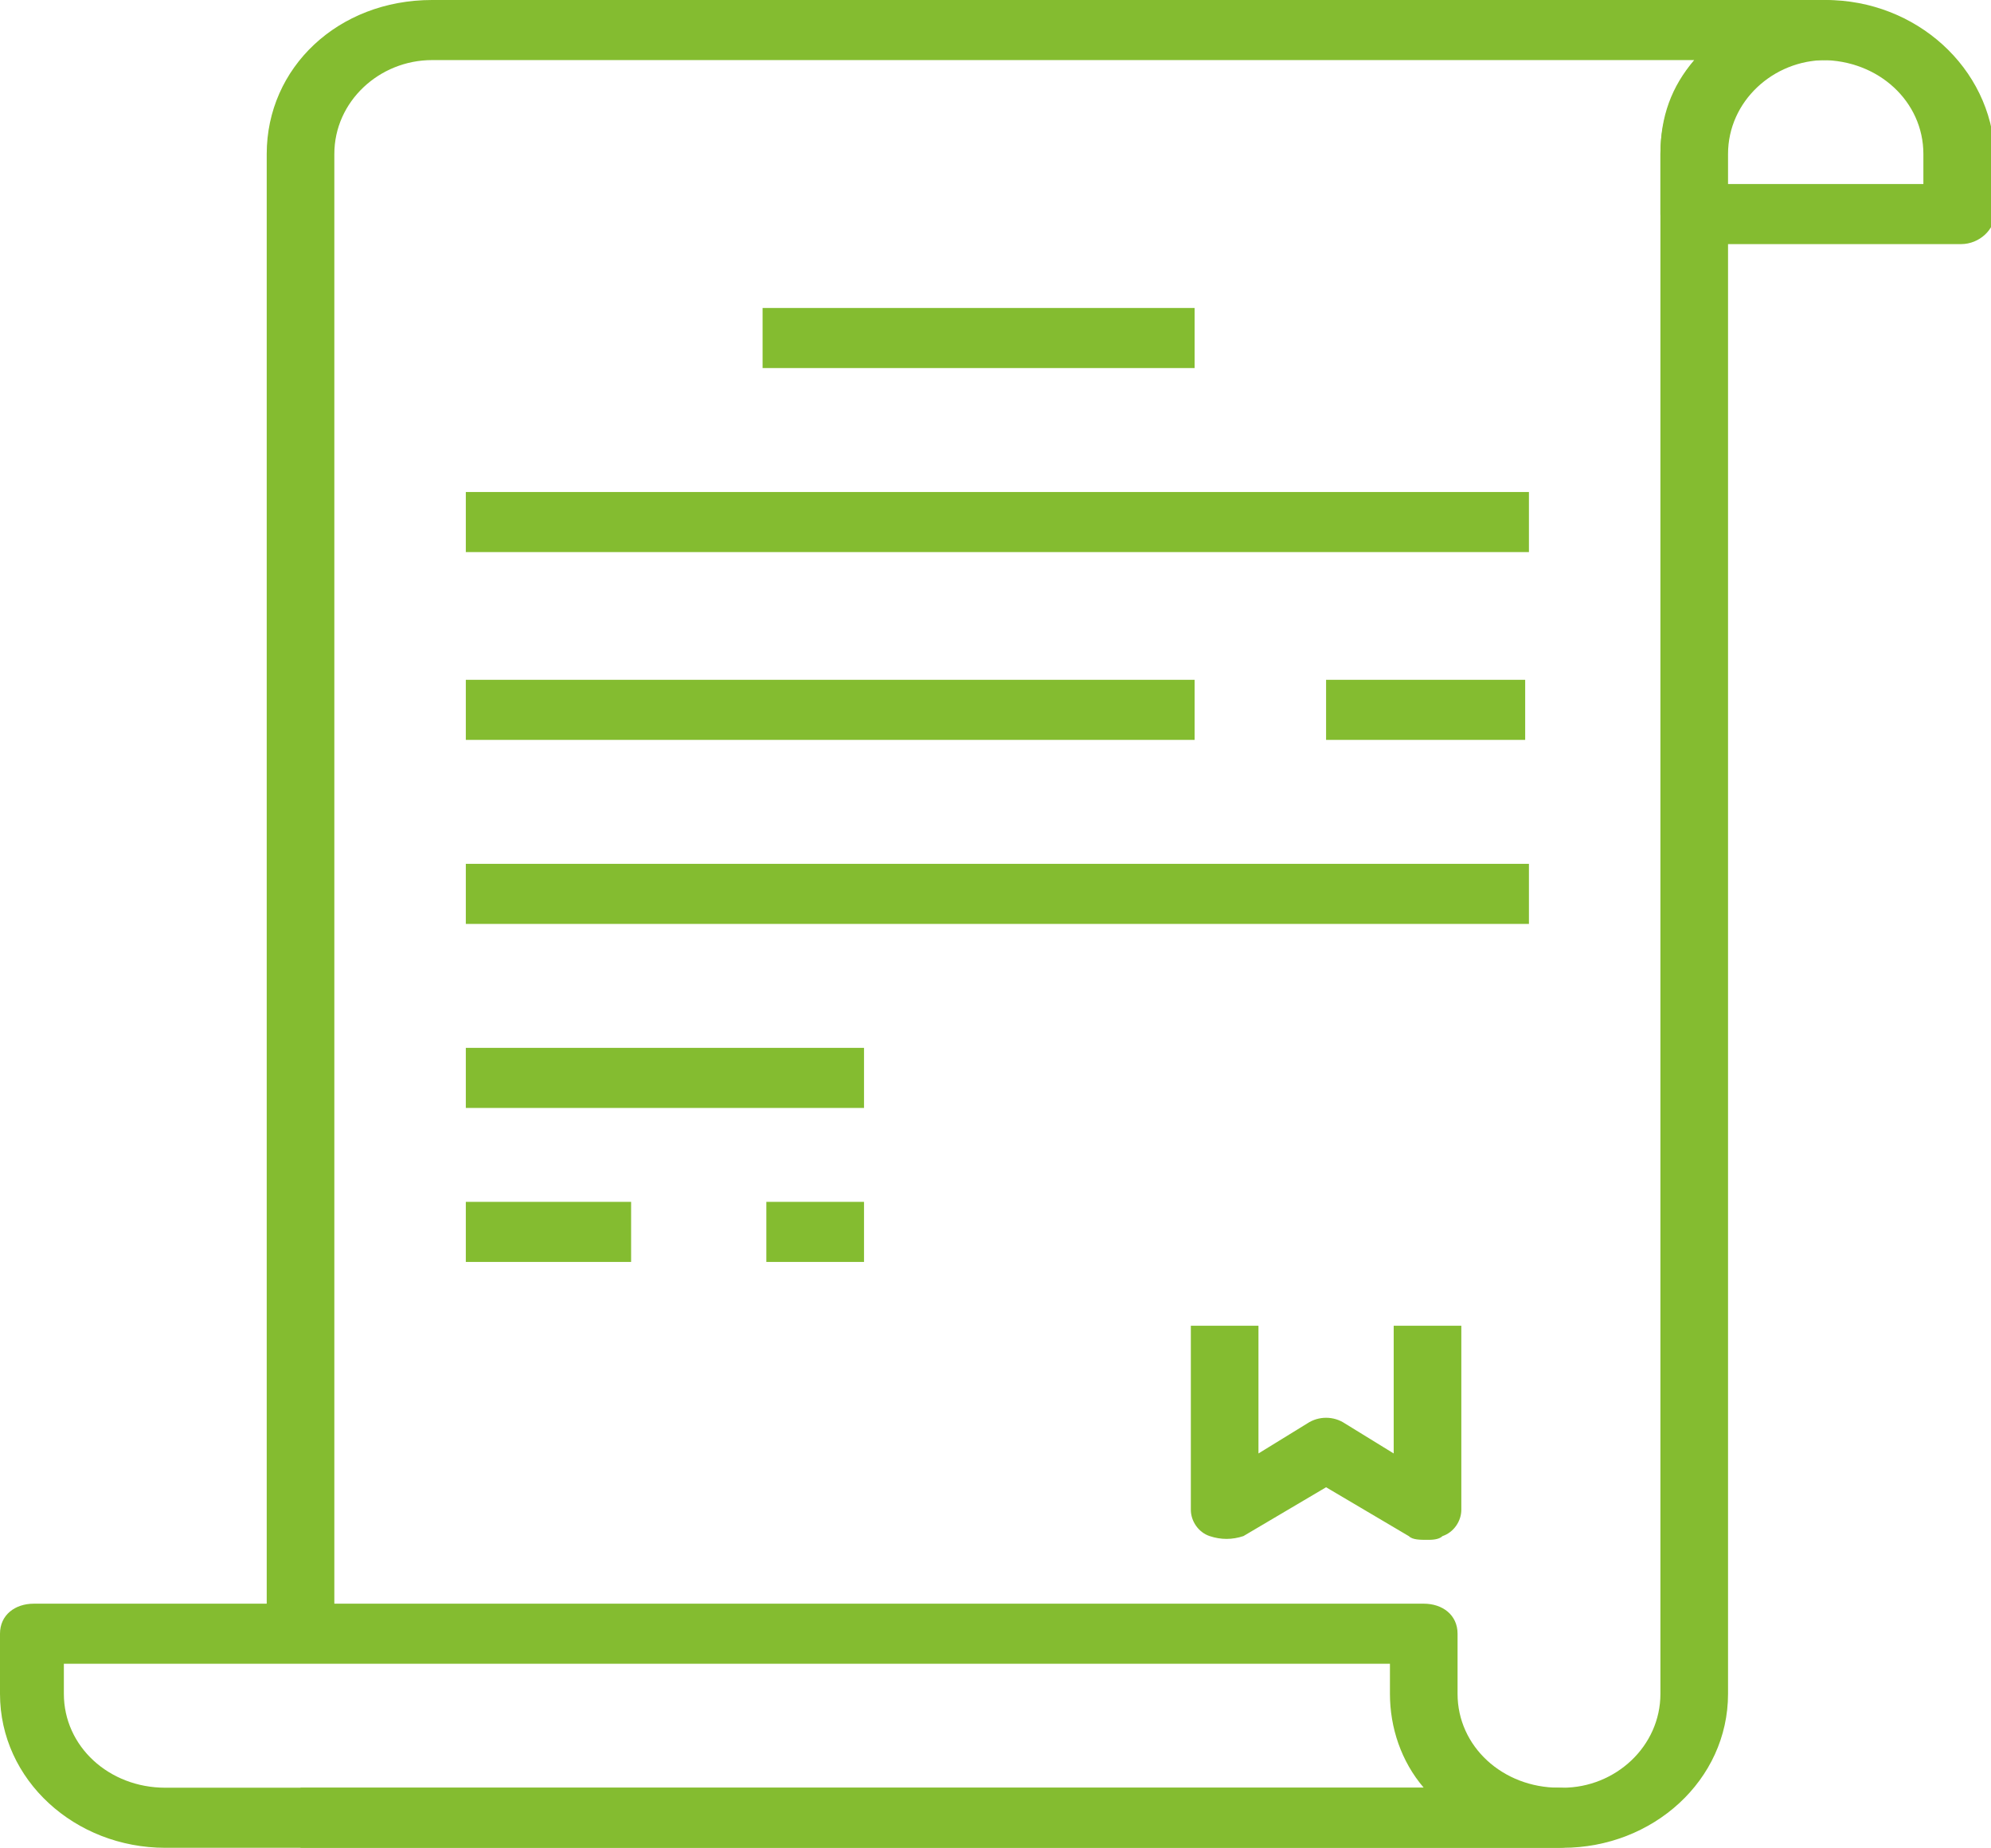 <svg xmlns="http://www.w3.org/2000/svg" viewBox="0 0 53 49.2"><path d="M37.1 35.3v3.4l-1.3-.8c-.3-.2-.7-.2-1 0l-1.3.8v-3.4h-1.8v4.9c0 .3.2.6.5.7.3.1.6.1.9 0l2.2-1.3 2.2 1.3c.1.1.3.1.5.1.1 0 .3 0 .4-.1.3-.1.5-.4.5-.7v-4.9h-1.8zM31.8 8.2H20.3v1.6h11.5V8.2zM40.6 13.1H12.4v1.6h28.3v-1.6zM31.8 18.1H12.4v1.6h19.4v-1.6zM40.6 18.1h-5.3v1.6h5.3v-1.6zM40.6 23H12.4v1.6h28.3V23zM23 27.9H12.4v1.6H23v-1.6zM16.8 32h-4.4v1.6h4.4V32zM23 32h-2.6v1.6H23V32zM48.6 0c-2.4 0-4.4 1.8-4.4 4.1v1.6c0 .5.4.8.9.8h7.1c.5 0 .9-.4.9-.8V4.1C53 1.8 51 0 48.6 0zm2.6 4.9h-5.3v-.8c0-1.4 1.2-2.5 2.6-2.5 1.5 0 2.7 1.1 2.7 2.5v.8z" fill="#84bc30"/><path d="M48.6 0H11.5C9 0 7.1 1.8 7.1 4.1v39.4h1.8V4.1c0-1.4 1.2-2.5 2.6-2.5h33.6c-.6.7-.9 1.5-.9 2.5v41c0 1.4-1.2 2.5-2.6 2.5H8v1.6h33.6c2.4 0 4.4-1.8 4.4-4.1v-41c0-1.4 1.2-2.5 2.6-2.5.5 0 .9-.4.9-.8s-.4-.8-.9-.8z" fill="#84bc30"/><path d="M41.5 47.6c-1.5 0-2.7-1.1-2.7-2.5v-1.6c0-.5-.4-.8-.9-.8H.9c-.5 0-.9.3-.9.8v1.6c0 2.3 2 4.1 4.4 4.1h37.1c.5 0 .9-.4.9-.8s-.4-.8-.9-.8zm-37.1 0c-1.5 0-2.7-1.1-2.7-2.5v-.8H37v.8c0 .9.3 1.8.9 2.5H4.4z" fill="#84bc30"/></svg>